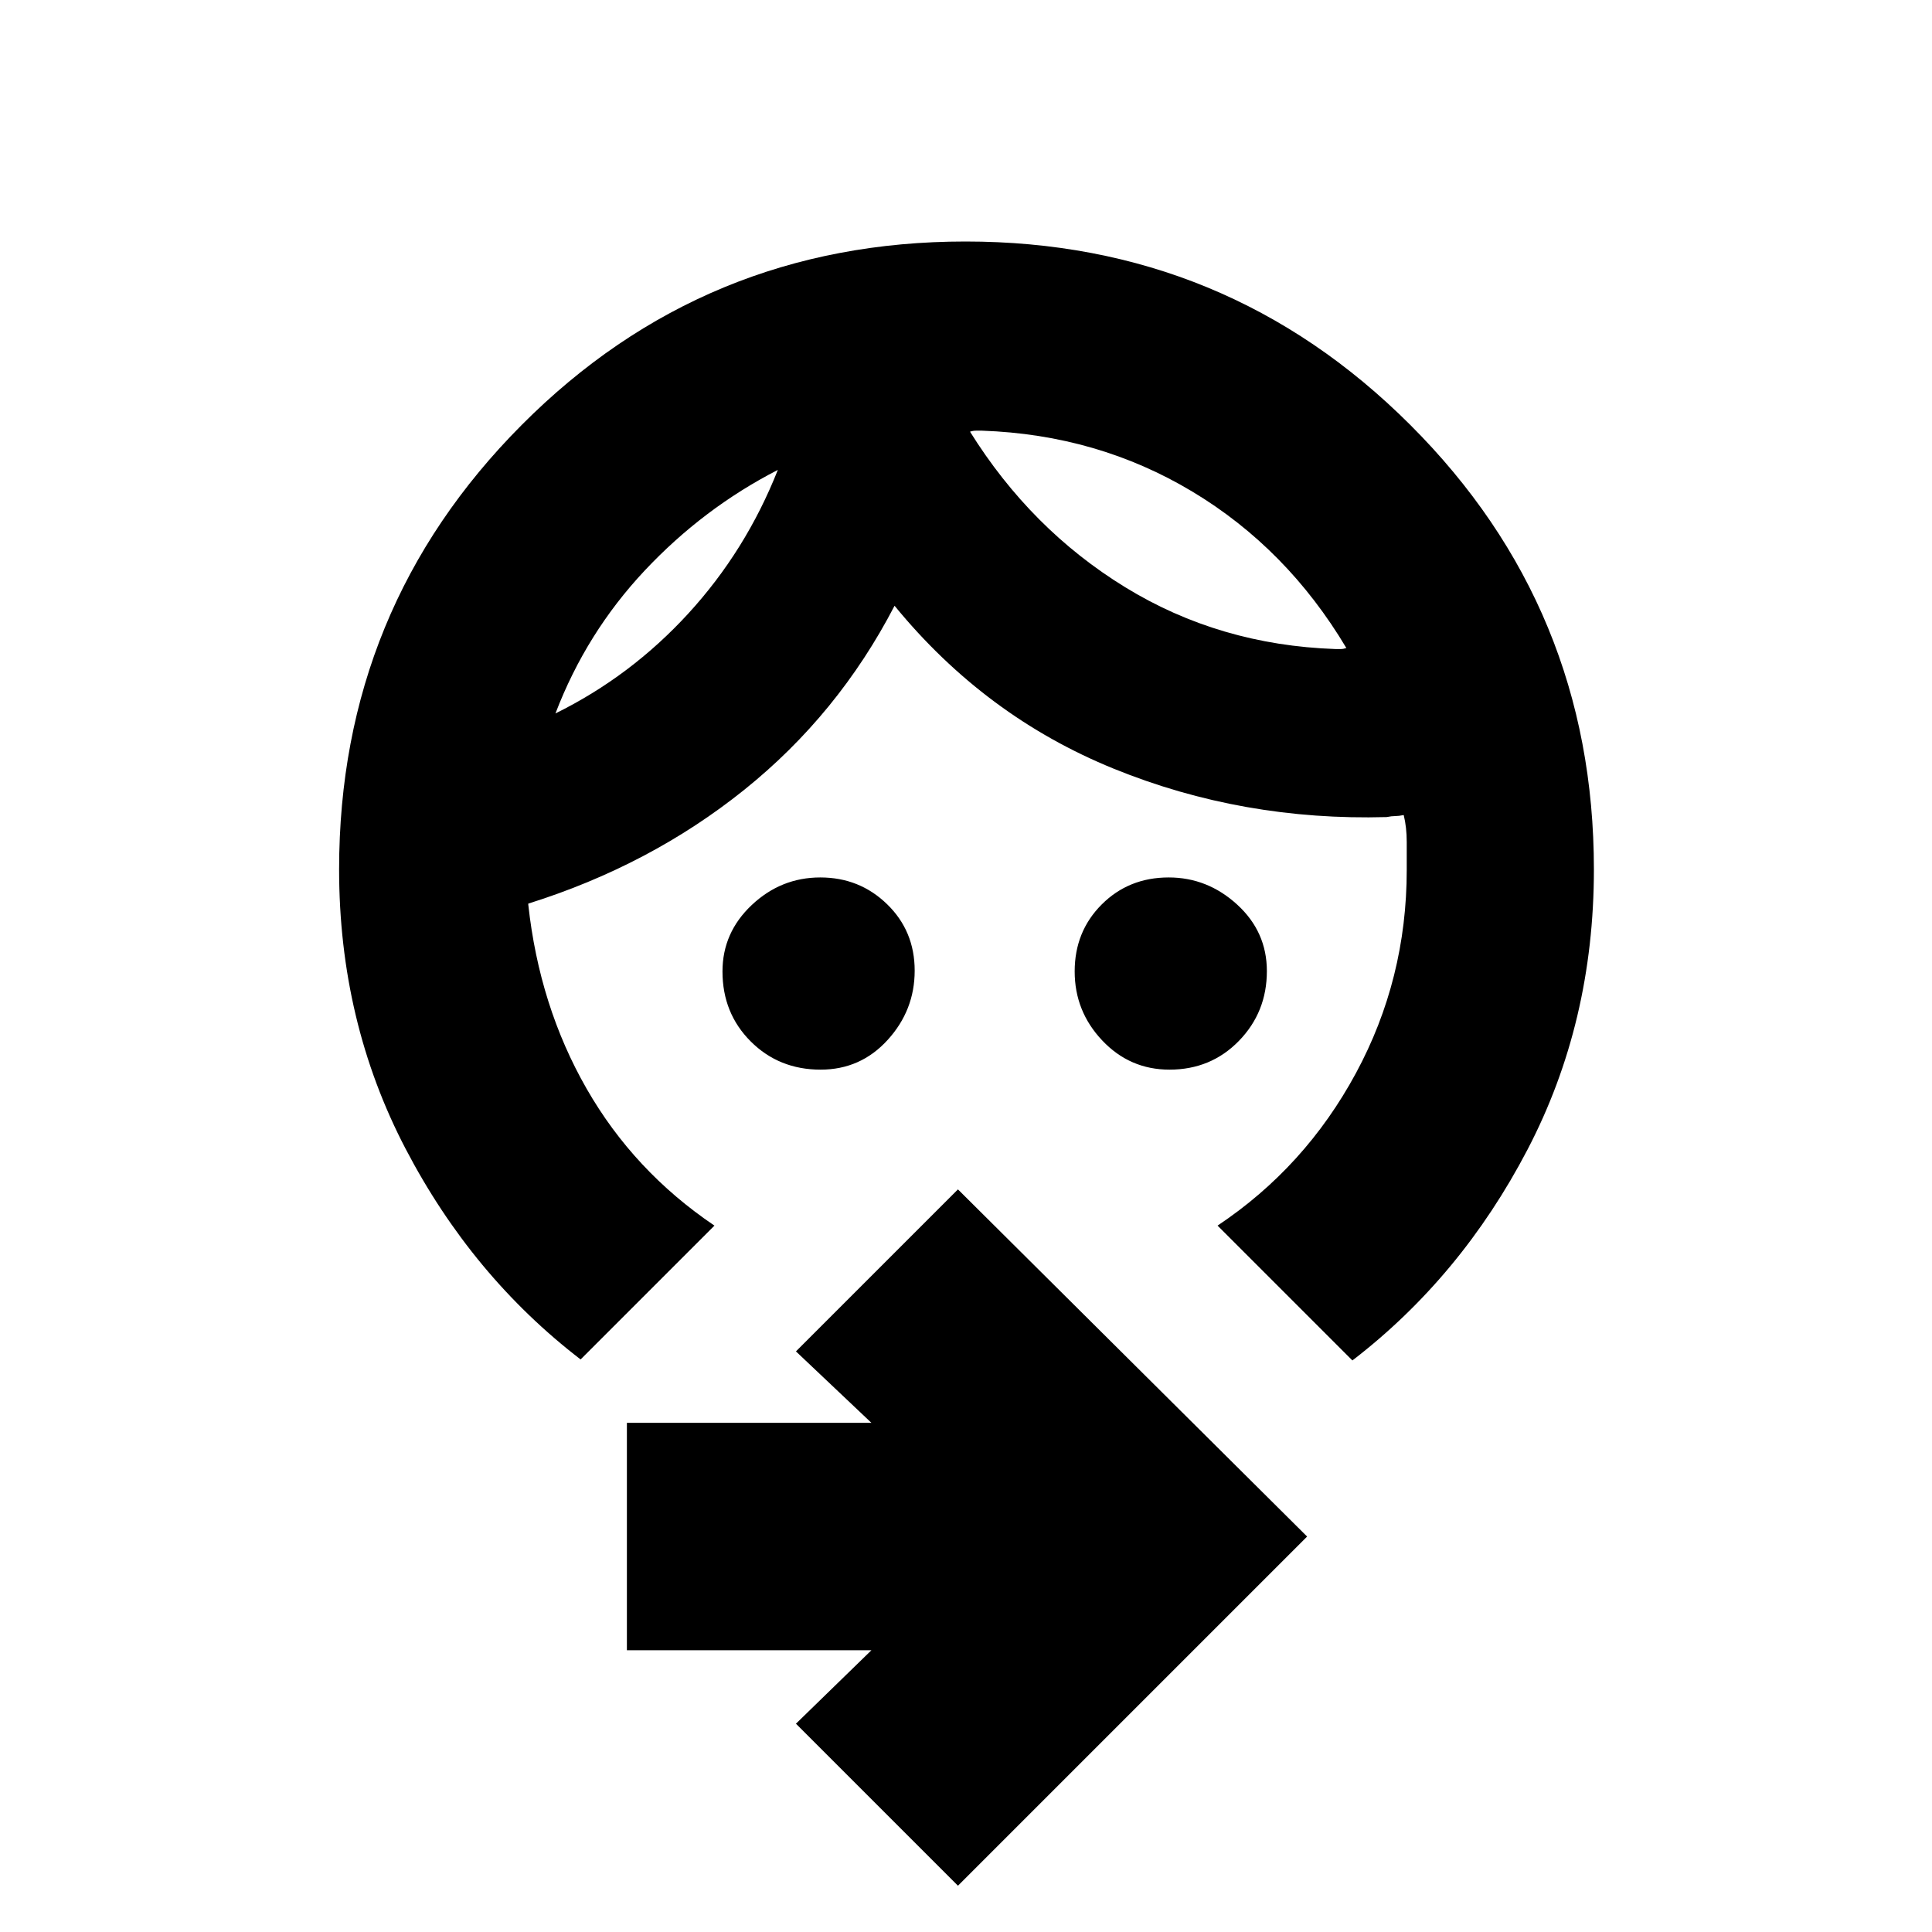 <svg xmlns="http://www.w3.org/2000/svg" height="20" viewBox="0 -960 960 960" width="20"><path d="M581.11-428.5q-19.71 0-33.41-14.49-13.7-14.48-13.7-34.32 0-19.83 13.43-33.26T580.72-524q19.28 0 34.03 13.49t14.75 33.05q0 20.41-13.91 34.69-13.91 14.27-34.48 14.27Zm-173.35 0q-20.71 0-34.74-14.03Q359-456.55 359-477.29q0-19.31 14.54-33.01t34.07-13.7q19.53 0 33.21 13.32 13.68 13.31 13.68 33 0 19.68-13.44 34.43-13.43 14.75-33.3 14.75Zm-21.26-298q-37 19-66.08 49.93-29.07 30.92-44.42 71.07 37.5-18.5 66.06-49.69 28.56-31.18 44.44-71.31ZM488-746h-3q-1.5 0-3 .5 30.31 48.58 77.1 77.29 46.79 28.71 104.4 30.71h2.75q1.25 0 2.75-.5-29.5-49.5-76.57-77.75Q545.36-744 488-746ZM288.5-284.5q-54-41.5-87-104.75T168.5-528q0-129.74 90.76-220.87T479.76-840q129.74 0 220.99 91.13T792-528q0 76-33 139.25T672-284l-67-67q43.5-29 68.75-75.75T699-527.79v-13.71q0-7.4-1.5-13.5-2.5.5-4.25.5t-4.25.5q-71.5 2-135.5-24t-109-81q-28 54-74.75 91.5T262.5-511v.5q5.5 50.5 29 91.5t63.5 68l-66.5 66.5ZM476-23l-80.5-80.5L433-140H311.5v-113H433l-37.5-35.5L476-369l173.5 172.5L476-23Zm-89.5-703.5Zm95.5-19Z"/></svg>